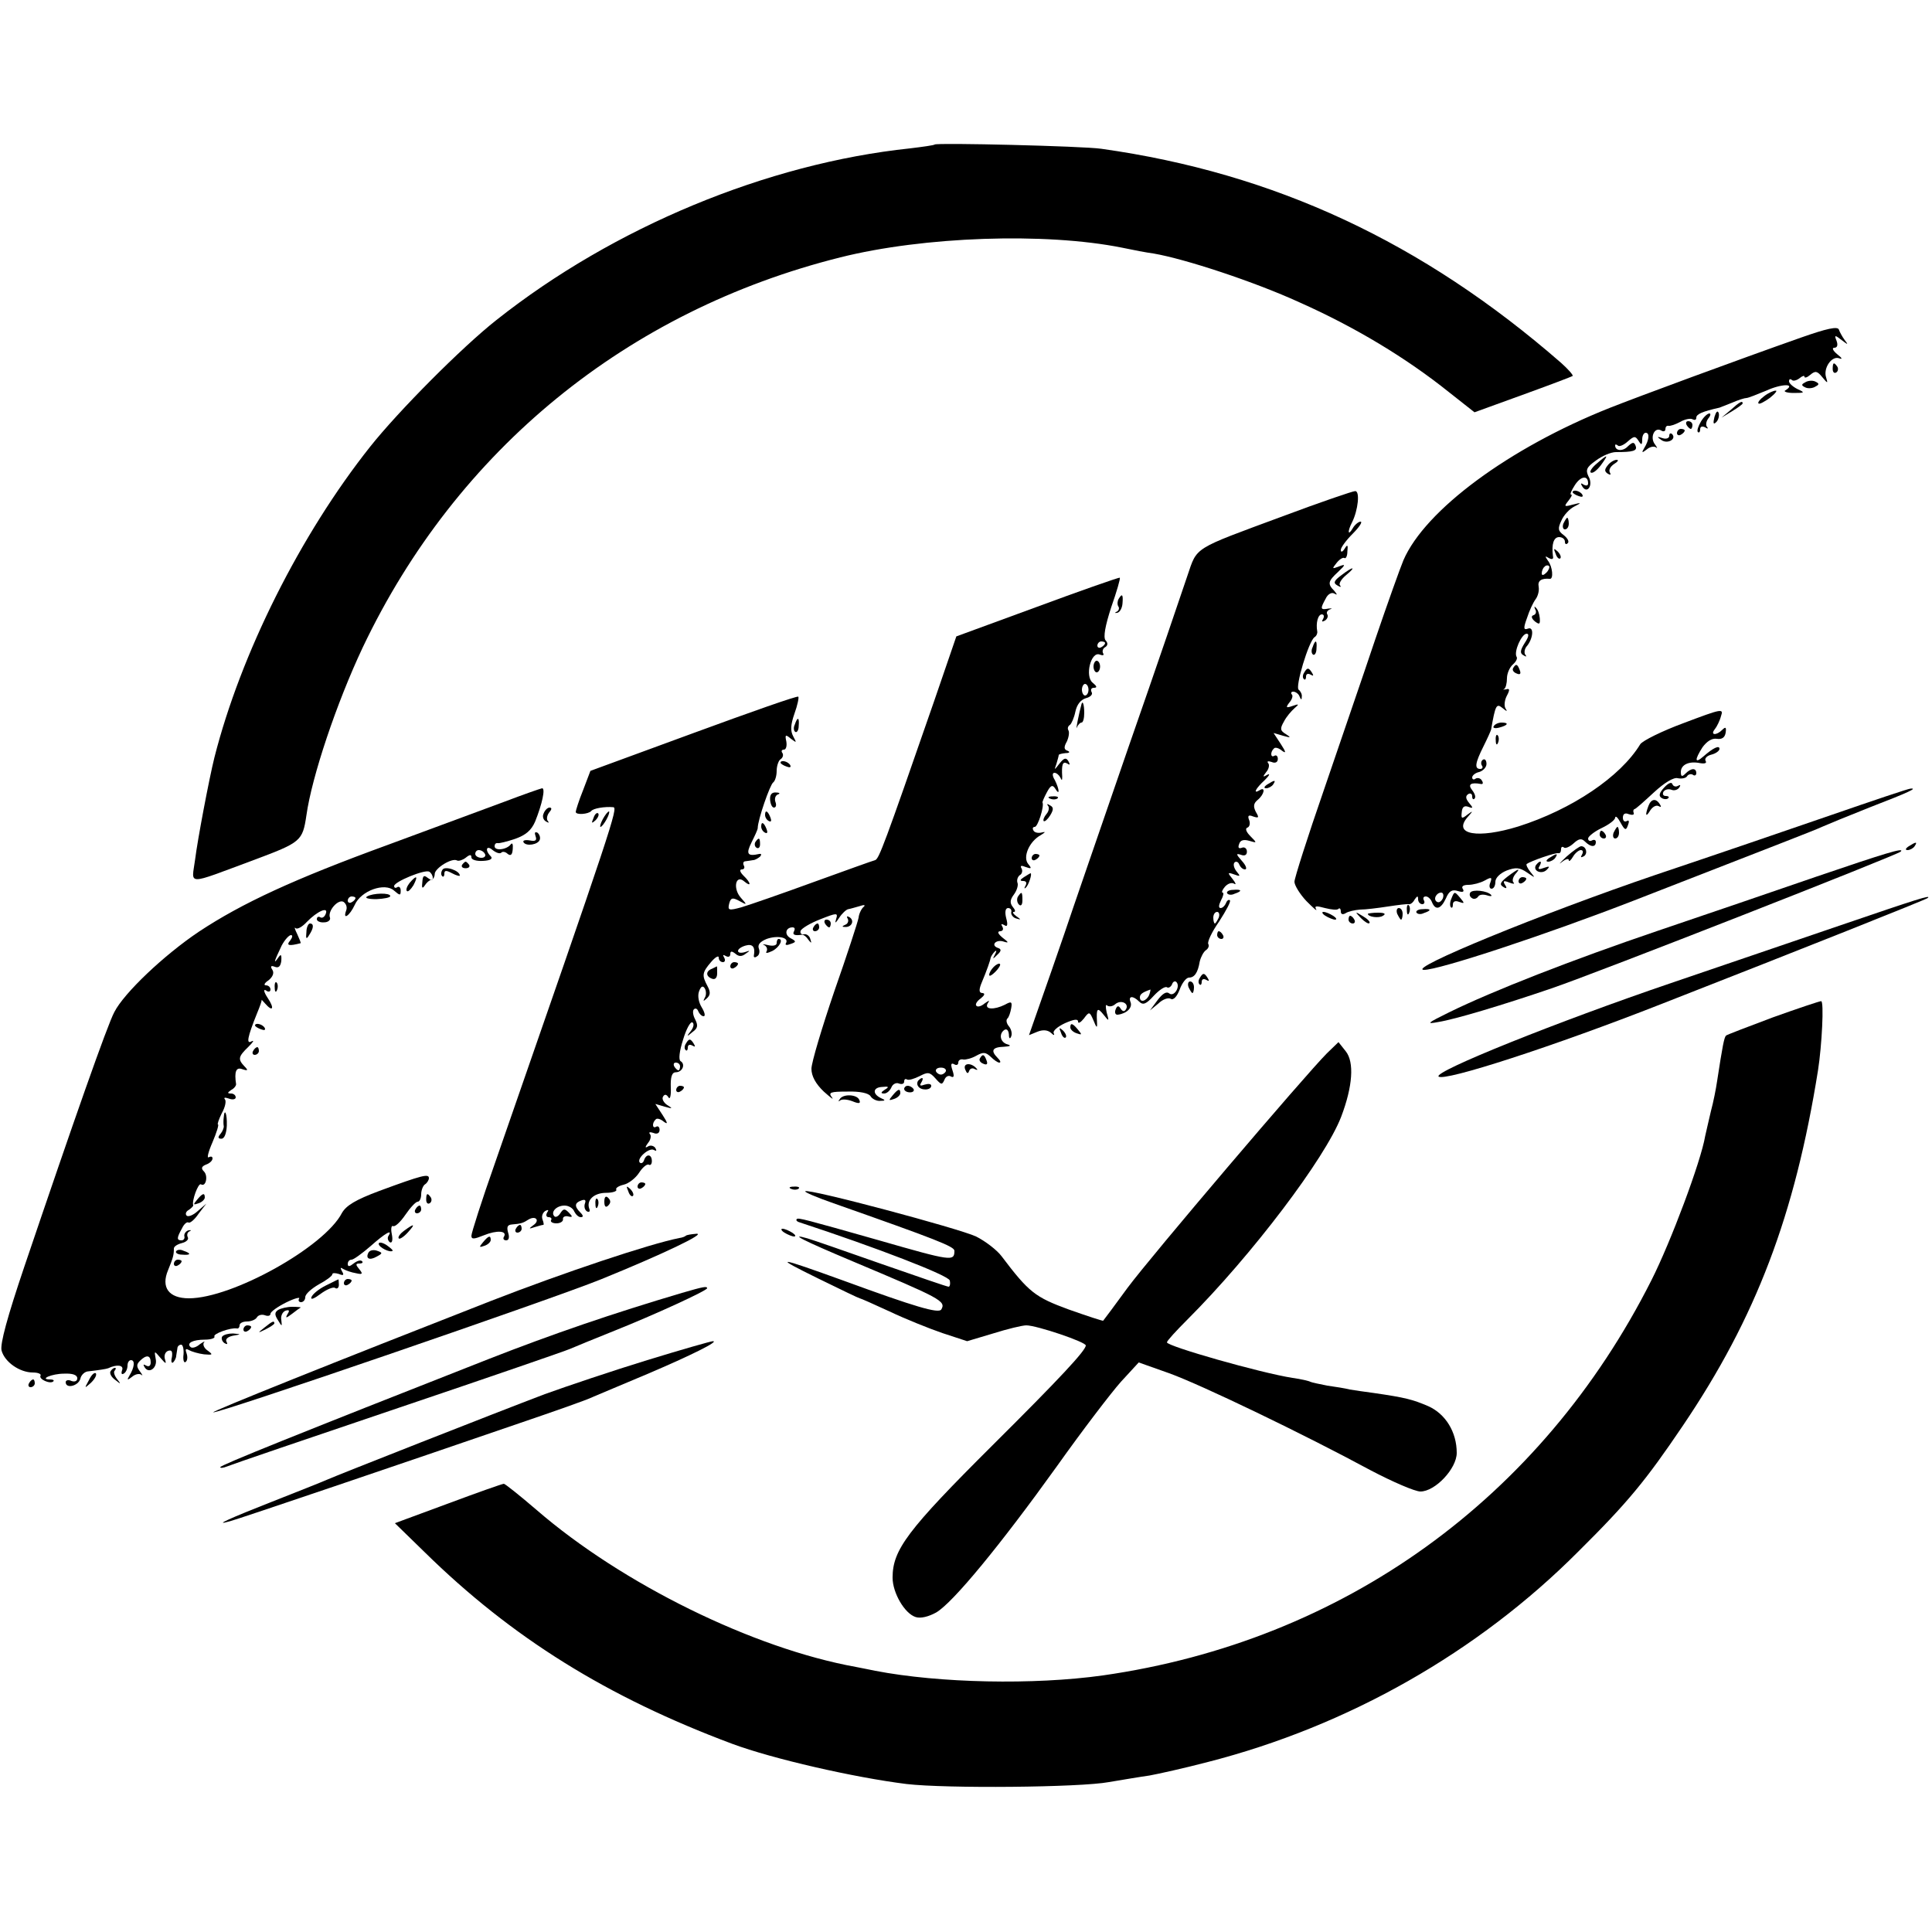 <?xml version="1.0" standalone="no"?>
<!DOCTYPE svg PUBLIC "-//W3C//DTD SVG 20010904//EN"
 "http://www.w3.org/TR/2001/REC-SVG-20010904/DTD/svg10.dtd">
<svg version="1.0" xmlns="http://www.w3.org/2000/svg"
 width="500pt" height="500pt" viewBox="0 0 500 500"
 preserveAspectRatio="xMidYMid meet">
<g transform="translate(0,500) scale(0.1,-0.1)"
fill="#000000" stroke="none">
<path d="M2419 4626 c-2 -2 -31 -6 -64 -10 -370 -39 -767 -204 -1070 -444 -89
-70 -254 -236 -327 -328 -181 -228 -335 -536 -403 -804 -14 -56 -44 -215 -50
-264 -9 -68 -27 -68 151 -2 123 46 127 49 137 116 14 100 78 291 146 435 243
511 684 871 1236 1009 215 54 530 65 729 25 28 -6 65 -13 81 -15 82 -14 261
-73 377 -126 144 -64 277 -144 388 -233 l66 -52 124 45 c69 25 127 47 130 49
2 2 -11 17 -30 34 -358 312 -741 491 -1190 554 -48 7 -425 16 -431 11z"/>
<path d="M4660 4126 c-162 -57 -422 -153 -495 -182 -259 -103 -477 -264 -533
-394 -8 -19 -41 -111 -73 -205 -31 -93 -92 -269 -133 -390 -42 -121 -76 -228
-76 -237 0 -9 14 -32 31 -50 18 -18 29 -28 25 -21 -5 9 1 9 23 3 16 -4 32 -6
35 -2 3 3 6 0 6 -7 0 -7 5 -9 13 -4 6 4 23 8 37 9 14 0 46 4 72 8 26 4 51 7
54 6 4 -1 11 4 15 12 7 10 9 10 9 1 0 -7 5 -13 11 -13 5 0 7 5 4 10 -3 6 -1
10 5 10 6 0 13 -7 16 -15 9 -22 23 -18 36 10 8 19 16 24 31 19 13 -4 17 -2 13
5 -5 7 1 11 14 11 12 0 31 5 42 11 18 10 20 9 15 -5 -4 -9 -2 -16 3 -16 6 0
10 8 10 18 0 10 12 22 29 29 24 9 34 8 53 -5 22 -15 22 -15 9 1 -8 10 -12 19
-10 21 11 8 75 30 82 28 4 -1 7 3 7 10 0 6 3 8 7 5 3 -4 15 1 25 10 14 13 21
14 30 5 15 -15 28 -15 28 -1 0 5 -4 7 -10 4 -5 -3 -10 -1 -10 5 0 5 16 18 35
27 19 9 35 21 35 27 1 6 7 0 14 -13 11 -20 14 -21 19 -7 4 10 3 15 -3 11 -6
-3 -10 1 -10 9 0 10 6 13 15 9 9 -3 15 -2 13 3 -2 5 -1 9 2 10 3 0 25 20 50
43 28 26 52 40 62 37 10 -2 21 0 24 5 3 5 10 7 15 4 5 -4 9 -1 9 4 0 14 -13
14 -28 -1 -9 -9 -12 -8 -12 4 0 19 21 29 50 23 12 -2 18 0 14 6 -3 6 3 13 15
16 12 3 21 10 21 15 0 10 -16 3 -42 -20 -22 -19 -23 -9 -2 24 11 15 24 24 37
22 13 -2 21 3 23 16 2 14 0 16 -9 7 -15 -15 -32 -14 -19 2 5 6 13 22 16 34 7
20 2 19 -96 -18 -57 -21 -107 -46 -113 -55 -51 -84 -177 -169 -316 -213 -104
-32 -169 -21 -132 23 16 18 16 19 1 8 -15 -12 -17 -11 -15 6 1 13 6 18 17 14
13 -5 13 -3 2 10 -9 11 -10 18 -2 23 5 3 10 1 10 -6 0 -7 3 -9 6 -6 4 4 1 13
-6 22 -12 15 -4 21 23 16 5 -1 6 3 2 9 -3 6 -11 8 -16 5 -5 -4 -9 -2 -9 3 0 5
8 12 18 14 10 3 19 12 19 21 0 9 -4 14 -9 11 -5 -3 -6 -10 -3 -15 4 -5 1 -9
-4 -9 -16 0 -13 16 8 58 10 20 19 40 20 44 11 64 14 68 29 56 12 -10 14 -10 8
-1 -4 7 -2 22 4 33 8 15 7 19 -2 16 -7 -1 -10 -1 -5 1 4 3 7 15 7 28 0 12 7
28 15 35 8 7 13 16 10 20 -8 13 13 60 26 60 7 0 5 -9 -5 -24 -12 -19 -13 -27
-3 -32 6 -4 9 -4 5 1 -4 4 -3 14 2 21 18 20 21 54 4 47 -11 -4 -12 1 -2 28 6
19 16 40 22 48 6 8 10 22 8 33 -3 15 7 22 29 20 10 -1 7 32 -5 47 -8 12 -8 13
2 7 9 -5 13 -3 11 5 -4 31 2 49 16 49 8 0 15 -5 15 -12 0 -6 3 -8 7 -4 5 4 0
13 -10 21 -15 11 -16 17 -6 38 6 14 21 30 33 36 20 10 19 11 -4 5 -22 -6 -23
-5 -11 10 7 9 11 16 7 16 -4 0 1 11 10 25 15 23 34 26 34 4 0 -6 -5 -7 -12 -3
-7 5 -8 3 -3 -5 13 -21 29 4 16 26 -8 17 -5 24 19 41 16 12 39 22 52 22 44 0
56 3 51 16 -4 11 -8 10 -20 -1 -13 -14 -33 -12 -33 2 0 4 3 3 7 0 3 -4 15 1
25 10 17 15 20 15 28 3 8 -13 10 -12 10 3 0 9 4 17 9 17 11 0 9 -19 -4 -40 -7
-12 -6 -13 7 -3 8 7 19 9 24 5 4 -4 3 0 -3 8 -14 18 -1 46 16 36 6 -4 11 -2
11 3 0 6 3 10 8 9 4 -1 17 3 30 10 12 7 27 10 32 7 6 -3 10 -2 10 4 0 9 15 16
60 26 3 1 18 7 33 13 16 7 32 12 37 12 4 0 27 9 51 19 39 18 78 19 50 1 -7 -3
3 -7 21 -7 29 0 30 1 10 10 -12 6 -22 15 -22 20 0 6 3 7 7 4 3 -4 12 -2 20 4
7 6 13 8 13 4 0 -4 7 -2 15 5 13 11 18 10 31 -6 14 -17 15 -17 10 -1 -8 24 14
56 33 50 10 -4 9 0 -4 10 -11 9 -15 17 -8 17 8 0 10 7 6 18 -6 15 -5 16 13 2
17 -13 18 -13 8 0 -6 8 -13 21 -15 27 -3 9 -31 3 -99 -21z m-658 -608 c-7 -7
-12 -8 -12 -2 0 6 3 14 7 17 3 4 9 5 12 2 2 -3 -1 -11 -7 -17z m-268 -843 c-4
-8 -10 -12 -15 -9 -11 6 -2 24 11 24 5 0 7 -7 4 -15z"/>
<path d="M4743 4045 c0 -8 4 -12 9 -9 5 3 6 10 3 15 -9 13 -12 11 -12 -6z"/>
<path d="M4671 4010 c-10 -5 -9 -8 2 -13 7 -3 19 -2 26 3 10 5 9 8 -2 13 -7 3
-19 2 -26 -3z"/>
<path d="M4566 3975 c-11 -8 -18 -17 -15 -19 2 -3 15 4 29 14 14 11 21 20 15
19 -5 0 -19 -6 -29 -14z"/>
<path d="M4479 3939 l-24 -20 28 17 c15 9 27 18 27 20 0 8 -8 4 -31 -17z"/>
<path d="M4437 3921 c-4 -17 -3 -21 5 -13 5 5 8 16 6 23 -3 8 -7 3 -11 -10z"/>
<path d="M4402 3909 c-7 -12 -11 -24 -8 -27 3 -3 6 0 6 7 0 7 5 9 13 5 6 -4 9
-4 5 1 -4 4 -3 14 3 22 6 7 7 13 3 13 -5 0 -15 -9 -22 -21z"/>
<path d="M4365 3900 c3 -5 8 -10 11 -10 2 0 4 5 4 10 0 6 -5 10 -11 10 -5 0
-7 -4 -4 -10z"/>
<path d="M4340 3879 c0 -5 5 -7 10 -4 6 3 10 8 10 11 0 2 -4 4 -10 4 -5 0 -10
-5 -10 -11z"/>
<path d="M4320 3872 c0 -6 -8 -9 -17 -6 -15 5 -16 4 -3 -5 16 -11 40 3 27 16
-4 3 -7 1 -7 -5z"/>
<path d="M4132 3800 c-12 -10 -19 -21 -15 -23 5 -3 16 6 26 19 21 29 19 30
-11 4z"/>
<path d="M4161 3796 c-9 -11 -9 -16 0 -22 7 -4 9 -3 5 4 -3 6 2 15 11 21 10 6
13 11 7 11 -6 0 -17 -6 -23 -14z"/>
<path d="M3320 3664 c-235 -87 -221 -78 -247 -154 -12 -36 -80 -236 -153 -445
-72 -209 -147 -426 -166 -483 -19 -56 -48 -138 -63 -181 l-28 -80 22 9 c15 6
27 4 35 -3 7 -7 10 -7 7 -1 -3 6 10 17 29 26 23 10 34 12 34 4 0 -6 7 -2 15 8
14 19 15 18 25 -5 8 -20 10 -21 9 -4 -2 36 1 39 17 19 14 -18 15 -18 8 6 -3
14 -3 22 1 18 5 -4 14 -3 21 3 15 13 37 2 28 -13 -4 -7 -9 -6 -14 2 -5 8 -9 8
-13 -3 -3 -8 0 -14 6 -13 23 3 38 18 33 32 -7 17 6 18 22 2 10 -10 18 -7 38
15 14 15 29 25 34 22 4 -3 10 1 13 7 2 7 7 10 11 7 12 -11 -5 -40 -18 -30 -7
6 -17 0 -30 -17 l-20 -27 22 18 c11 11 26 16 32 12 7 -4 16 6 23 24 6 17 17
31 24 31 14 0 23 12 28 42 3 12 10 25 16 29 6 4 9 11 6 16 -3 5 9 31 28 58 18
28 31 52 28 55 -3 3 -8 -1 -10 -7 -3 -7 -9 -13 -14 -13 -6 0 -5 8 1 20 6 11 8
20 4 20 -3 0 -1 7 6 15 7 8 17 12 24 8 6 -4 4 2 -4 12 -14 17 -13 18 4 12 16
-6 17 -5 6 8 -7 9 -9 19 -5 23 4 4 10 1 12 -5 3 -7 9 -13 15 -13 6 0 3 10 -8
22 -15 17 -16 20 -3 16 10 -4 16 -1 16 8 0 8 -6 13 -13 10 -8 -3 -11 0 -7 10
3 10 12 12 26 8 20 -6 21 -6 3 12 -11 11 -14 20 -8 22 6 2 8 11 5 19 -5 12 -2
15 10 10 15 -5 16 -3 7 12 -7 14 -6 22 5 31 17 14 21 35 5 25 -18 -11 -11 4
13 26 12 12 15 18 7 14 -12 -7 -13 -6 -3 7 7 8 9 19 5 23 -4 5 0 6 9 3 9 -4
16 -1 16 8 0 7 -4 11 -9 8 -10 -6 -11 10 -1 19 3 4 13 1 21 -6 11 -8 10 -3 -3
17 l-19 29 24 -7 c21 -6 22 -5 8 4 -15 9 -16 14 -5 33 6 12 19 27 27 34 13 11
12 12 -5 6 -17 -6 -18 -4 -8 9 7 8 10 18 6 21 -3 4 -1 7 4 7 6 0 14 -6 16 -12
4 -10 6 -10 6 -1 1 6 -3 14 -8 18 -10 6 26 126 41 136 5 3 8 10 7 15 -4 22 2
44 12 44 5 0 7 -5 3 -12 -4 -7 -3 -8 5 -4 6 4 9 11 6 16 -3 5 0 10 7 13 7 2 5
3 -4 2 -21 -4 -22 -1 -7 26 5 11 15 17 22 13 9 -5 8 -3 0 7 -18 18 -16 25 10
49 20 19 20 21 2 14 -18 -7 -18 -6 -6 9 7 9 16 15 20 13 4 -3 8 5 8 17 2 17 0
19 -7 7 -6 -9 -10 -10 -10 -3 0 6 14 25 31 42 17 17 26 31 20 31 -5 0 -15 -8
-20 -17 -13 -22 -14 -8 -2 15 16 32 21 82 8 81 -6 0 -91 -29 -187 -65z m-166
-1039 c-4 -8 -8 -15 -10 -15 -2 0 -4 7 -4 15 0 8 4 15 10 15 5 0 7 -7 4 -15z
m-180 -200 c-7 -16 -24 -21 -24 -6 0 8 7 13 27 20 1 1 0 -6 -3 -14z"/>
<path d="M4070 3726 c0 -2 7 -7 16 -10 8 -3 12 -2 9 4 -6 10 -25 14 -25 6z"/>
<path d="M4046 3645 c-3 -8 -1 -15 4 -15 6 0 10 7 10 15 0 8 -2 15 -4 15 -2 0
-6 -7 -10 -15z"/>
<path d="M4026 3567 c3 -10 9 -15 12 -12 3 3 0 11 -7 18 -10 9 -11 8 -5 -6z"/>
<path d="M3471 3511 c-19 -14 -21 -20 -10 -26 8 -5 11 -5 7 0 -4 4 3 16 15 26
29 24 19 24 -12 0z"/>
<path d="M2685 3430 l-210 -77 -58 -169 c-129 -372 -142 -406 -152 -410 -5 -1
-77 -27 -160 -57 -82 -30 -166 -59 -186 -65 -33 -9 -36 -8 -32 9 4 16 9 17 27
7 20 -11 20 -10 3 9 -21 24 -13 61 9 42 19 -16 18 -4 -2 15 -9 9 -11 16 -4 16
6 0 8 5 5 10 -3 6 -1 11 4 11 6 1 15 2 20 3 5 0 13 5 18 9 4 5 4 8 -2 7 -31
-7 -35 0 -20 30 8 16 16 33 16 37 0 21 32 113 40 118 5 4 9 17 9 30 0 13 5 27
10 30 6 4 8 11 5 16 -4 5 -2 9 4 9 5 0 8 9 6 21 -4 18 -2 19 12 7 15 -11 15
-11 6 6 -8 15 -7 30 3 59 8 22 12 42 10 44 -2 3 -124 -40 -271 -94 l-267 -98
-19 -50 c-11 -27 -19 -53 -19 -56 0 -9 33 -6 40 2 5 7 35 12 57 10 13 -1 0
-41 -306 -921 -34 -96 -61 -181 -61 -188 0 -10 7 -9 32 1 34 14 62 12 52 -4
-3 -5 0 -9 6 -9 7 0 9 8 5 20 -4 14 -2 20 9 21 25 2 30 4 44 13 19 11 30 -3
12 -15 -12 -9 -12 -10 3 -5 10 3 20 6 23 6 2 0 1 6 -2 14 -3 8 0 17 7 22 8 4
10 3 5 -4 -4 -7 -2 -12 4 -12 6 0 9 -4 6 -8 -2 -4 4 -8 14 -8 10 0 18 5 17 11
-1 5 5 9 13 7 12 -3 13 -1 2 10 -11 11 -14 10 -22 -2 -5 -8 -12 -11 -15 -8
-11 11 5 28 26 28 11 0 22 -7 25 -15 4 -8 11 -15 17 -15 7 0 7 4 -1 12 -16 16
-15 25 2 31 10 4 13 1 10 -7 -3 -8 -1 -17 5 -21 6 -3 9 0 6 7 -8 22 12 41 44
41 16 0 28 4 26 8 -3 4 6 10 19 13 13 3 31 17 40 31 9 14 20 23 25 21 4 -3 8
1 8 9 0 18 -14 20 -20 3 -2 -7 -7 -10 -11 -7 -10 10 24 40 36 33 7 -4 8 -2 4
5 -4 6 -13 8 -19 4 -8 -5 -8 -2 0 9 7 8 9 19 5 23 -4 5 0 6 9 3 9 -4 16 -1 16
8 0 7 -4 11 -9 8 -10 -6 -11 10 -1 19 3 4 13 1 21 -6 11 -8 10 -3 -3 17 l-19
29 24 -7 c21 -6 22 -5 7 4 -9 6 -15 16 -11 22 4 7 9 6 14 -2 4 -7 7 5 6 26 -1
27 3 39 13 39 17 0 26 21 12 29 -5 4 -3 25 7 56 8 27 19 47 24 44 5 -3 3 -13
-4 -22 -12 -15 -11 -16 4 -3 14 10 15 17 7 33 -6 11 -7 23 -3 26 4 4 9 1 11
-5 3 -7 9 -13 14 -13 5 0 3 10 -5 23 -8 13 -11 30 -7 41 5 14 10 16 15 8 4 -7
4 -18 0 -24 -5 -10 -4 -10 5 -2 10 9 10 17 2 32 -15 28 -14 35 9 62 11 13 20
18 20 12 0 -7 5 -12 11 -12 5 0 7 5 3 12 -4 7 -3 8 4 4 7 -4 12 -2 12 5 0 8 4
8 13 1 9 -8 17 -8 27 0 12 8 12 9 -2 4 -10 -3 -18 -2 -18 3 0 5 9 11 20 14 18
5 25 -4 21 -26 -1 -5 3 -6 8 -2 6 3 8 12 5 20 -4 10 3 18 20 25 28 10 59 4 50
-11 -3 -5 2 -6 12 -2 15 5 15 7 0 15 -17 9 -13 28 5 28 6 0 7 -4 4 -10 -5 -9
1 -12 21 -9 4 0 11 -5 16 -13 8 -10 9 -10 5 2 -2 8 -10 14 -17 12 -6 -1 -10 3
-8 9 2 6 25 20 51 30 43 17 46 17 41 1 -4 -13 -2 -12 8 3 7 11 18 21 23 22 6
1 19 5 30 8 11 4 16 3 10 -2 -5 -4 -12 -17 -13 -28 -2 -11 -30 -97 -63 -191
-32 -94 -59 -184 -59 -200 0 -19 11 -39 32 -59 18 -16 27 -23 21 -15 -10 13
-4 15 40 15 32 1 55 -4 60 -12 4 -7 16 -13 25 -12 14 0 14 2 2 7 -23 11 -21
28 3 29 17 2 19 0 7 -7 -11 -7 -11 -10 -2 -10 7 0 15 7 19 16 3 8 12 13 19 10
8 -3 14 -1 14 5 0 6 3 8 8 5 4 -2 18 2 32 9 21 11 26 11 41 -6 15 -17 17 -17
23 -4 3 9 11 13 17 9 8 -4 9 1 4 16 -5 15 -4 20 4 16 6 -4 11 -2 11 4 0 6 6
10 13 8 6 -1 22 3 34 10 18 10 24 9 37 -3 8 -8 18 -15 22 -15 5 0 3 5 -4 12
-19 19 -14 28 16 29 16 1 20 3 10 6 -20 5 -24 28 -8 38 6 3 10 -2 11 -12 0
-11 3 -13 6 -5 3 7 0 19 -6 26 -6 7 -8 16 -4 20 4 3 8 16 10 27 3 17 0 18 -16
9 -28 -14 -54 -13 -45 3 6 9 5 9 -8 0 -8 -7 -18 -10 -21 -6 -4 3 1 12 11 19
10 8 12 13 5 14 -9 0 -10 7 -4 23 16 38 24 62 25 69 1 3 5 10 10 15 5 5 6 2 1
-7 -7 -13 -6 -13 6 -1 11 10 11 15 1 18 -19 7 -4 23 16 16 13 -4 13 -2 -3 10
-12 10 -15 16 -7 17 7 0 10 5 6 12 -4 7 -3 8 5 4 8 -6 10 0 5 18 -4 16 -2 26
5 26 6 0 10 -5 8 -11 -1 -6 5 -14 13 -16 13 -4 13 -3 0 6 -8 6 -11 11 -6 11 5
0 3 6 -3 13 -8 10 -7 19 3 32 8 11 12 25 9 31 -2 7 1 15 6 19 6 3 8 11 5 17
-5 8 -1 9 11 4 14 -5 16 -4 6 8 -15 18 3 59 33 75 11 7 13 9 4 7 -10 -3 -20
-1 -23 4 -4 6 -2 10 3 10 8 0 25 54 20 63 -1 1 4 13 11 26 10 19 15 21 22 10
12 -20 11 -2 -1 22 -7 11 -7 19 -1 19 5 0 12 -6 15 -12 4 -9 5 -8 5 2 -2 31 1
41 13 34 7 -5 8 -3 3 6 -6 10 -11 9 -23 -6 -14 -18 -14 -18 -8 -1 3 10 6 21 6
23 0 2 8 4 18 5 10 0 12 3 5 6 -10 3 -10 10 -2 24 5 11 7 24 4 29 -3 5 -1 11
4 14 4 3 11 19 14 34 4 19 14 31 27 35 12 3 19 10 15 16 -3 6 -1 11 6 11 9 0
8 4 -3 13 -21 16 -5 82 18 73 8 -3 12 -2 9 3 -3 5 -1 13 5 16 7 4 8 11 1 18
-6 8 -1 37 15 86 14 40 24 74 22 76 -2 1 -97 -32 -213 -75z m175 -94 c0 -3 -4
-8 -10 -11 -5 -3 -10 -1 -10 4 0 6 5 11 10 11 6 0 10 -2 10 -4z m-43 -121 c0
-8 -4 -15 -9 -15 -4 0 -8 7 -8 15 0 8 4 15 8 15 5 0 9 -7 9 -15z m-1057 -975
c0 -5 -2 -10 -4 -10 -3 0 -8 5 -11 10 -3 6 -1 10 4 10 6 0 11 -4 11 -10z m688
-12 c-2 -5 -8 -9 -13 -9 -5 0 -11 4 -13 9 -1 5 4 9 13 9 9 0 14 -4 13 -9z"/>
<path d="M2895 3450 c-3 -5 -4 -14 -1 -19 4 -5 1 -12 -4 -14 -6 -3 -5 -4 1 -3
7 1 13 12 14 24 2 24 -1 27 -10 12z"/>
<path d="M3973 3423 c4 -6 2 -13 -4 -15 -7 -2 -6 -8 3 -16 12 -9 14 -8 13 8
-1 11 -5 23 -10 27 -4 5 -5 3 -2 -4z"/>
<path d="M3397 3325 c-4 -8 -3 -16 1 -19 4 -3 9 4 9 15 2 23 -3 25 -10 4z"/>
<path d="M2830 3275 c0 -8 4 -15 8 -15 5 0 9 7 9 15 0 8 -4 15 -9 15 -4 0 -8
-7 -8 -15z"/>
<path d="M3916 3271 c-3 -5 1 -11 9 -14 9 -4 12 -1 8 9 -6 16 -10 17 -17 5z"/>
<path d="M3375 3259 c-4 -6 -4 -13 -1 -16 3 -4 6 -1 6 6 0 7 5 9 12 5 7 -4 8
-3 4 4 -9 15 -13 15 -21 1z"/>
<path d="M2799 3178 c-6 -21 -17 -76 -12 -60 3 6 8 12 12 12 4 0 7 11 7 25 0
21 -4 33 -7 23z"/>
<path d="M2057 3125 c-4 -8 -3 -16 1 -19 4 -3 9 4 9 15 2 23 -3 25 -10 4z"/>
<path d="M3866 3121 c-4 -5 3 -7 14 -4 23 6 26 13 6 13 -8 0 -17 -4 -20 -9z"/>
<path d="M3871 3084 c0 -11 3 -14 6 -6 3 7 2 16 -1 19 -3 4 -6 -2 -5 -13z"/>
<path d="M2020 3026 c0 -2 7 -7 16 -10 8 -3 12 -2 9 4 -6 10 -25 14 -25 6z"/>
<path d="M3280 2970 c-9 -6 -10 -10 -3 -10 6 0 15 5 18 10 8 12 4 12 -15 0z"/>
<path d="M4307 2962 c-13 -14 -15 -22 -7 -27 6 -4 14 -4 17 -1 4 3 1 6 -6 6
-7 0 -9 5 -6 11 4 6 13 8 21 5 7 -3 16 0 20 6 4 6 3 8 -4 4 -5 -3 -12 -1 -14
5 -2 6 -11 2 -21 -9z"/>
<path d="M1305 2925 c-49 -18 -184 -68 -300 -111 -244 -89 -378 -151 -490
-225 -91 -61 -194 -159 -219 -208 -18 -33 -106 -284 -233 -659 -44 -130 -63
-200 -59 -217 8 -30 47 -57 81 -57 14 0 22 -4 20 -8 -6 -9 25 -23 33 -15 3 3
-1 5 -8 5 -30 0 4 15 36 15 21 1 34 -3 34 -12 0 -7 -6 -10 -15 -7 -8 4 -15 2
-15 -3 0 -18 33 -10 38 9 2 10 12 19 21 19 26 3 46 6 51 8 23 11 41 8 36 -5
-3 -9 -1 -12 4 -9 6 3 10 13 10 21 0 8 4 14 9 14 11 0 9 -19 -4 -40 -7 -12 -6
-13 7 -3 8 7 19 9 24 5 4 -4 3 0 -4 9 -9 12 -9 18 0 27 17 17 28 15 28 -4 0
-9 -5 -12 -12 -8 -7 4 -8 3 -4 -4 11 -19 34 -2 29 21 -4 22 -4 22 13 2 13 -15
15 -16 11 -3 -3 9 0 19 8 22 9 3 12 -1 10 -16 -3 -11 -1 -17 3 -14 4 4 8 12 8
17 1 5 2 14 3 19 0 6 5 10 10 10 4 0 7 -11 6 -25 -2 -14 1 -23 5 -20 5 3 6 13
3 22 -4 11 -3 14 6 9 7 -4 24 -9 39 -11 23 -2 24 -1 9 10 -9 6 -13 16 -9 21 4
4 -1 2 -11 -5 -9 -8 -20 -11 -24 -7 -11 10 6 19 37 19 16 0 27 4 25 8 -5 7 43
24 58 21 4 -1 7 3 7 8 0 6 9 10 19 10 11 0 23 5 26 11 4 6 13 8 21 5 8 -3 14
-1 14 4 0 5 18 18 40 29 22 11 38 15 34 10 -3 -5 0 -9 5 -9 6 0 11 6 11 13 0
8 16 22 35 33 19 10 35 22 35 26 0 4 7 4 17 1 12 -5 14 -3 8 7 -5 9 -4 11 3 6
7 -4 21 -9 33 -11 17 -4 19 -2 9 10 -10 12 -10 15 0 15 8 0 10 3 7 6 -4 4 -13
1 -22 -6 -10 -8 -15 -9 -15 -1 0 6 4 11 10 11 5 0 27 16 49 35 37 33 59 46 46
26 -3 -5 -1 -12 4 -16 6 -3 8 6 5 21 -3 14 -1 23 3 21 5 -3 19 10 32 29 13 19
27 34 32 34 5 0 9 9 9 19 0 11 5 23 10 26 5 3 10 11 10 16 0 12 -17 8 -128
-33 -62 -23 -86 -38 -97 -57 -45 -88 -284 -221 -396 -221 -52 0 -73 28 -54 73
13 32 15 39 15 56 0 5 9 11 21 14 12 3 18 10 15 15 -3 6 -1 13 4 15 6 3 5 4
-2 3 -7 -2 -12 -9 -11 -15 2 -6 -2 -11 -7 -11 -13 0 -13 6 1 31 5 11 13 18 17
15 4 -2 16 8 26 23 l20 26 -22 -19 c-12 -11 -25 -16 -29 -12 -4 4 -2 11 6 15
7 5 12 10 11 12 -4 11 13 58 20 54 13 -8 19 22 8 33 -8 8 -7 13 5 18 9 3 17
10 17 16 0 5 -4 6 -10 3 -5 -3 -1 14 10 39 11 26 17 46 14 46 -2 0 2 13 10 29
9 16 12 32 8 36 -4 5 1 5 10 2 10 -4 18 -2 18 3 0 6 -6 10 -12 10 -10 0 -10 2
0 9 8 4 13 11 13 15 -5 33 0 45 16 39 15 -5 16 -3 5 8 -17 18 -15 25 11 50 12
12 16 18 8 14 -14 -8 -11 10 14 72 7 17 13 33 12 35 -1 2 3 -2 9 -9 20 -23 25
-13 7 14 -10 15 -12 24 -5 20 6 -5 12 -4 12 2 0 6 -5 11 -12 11 -6 0 -4 6 7
13 11 9 15 19 10 27 -6 9 -4 12 6 8 10 -4 15 1 17 15 1 18 -1 19 -9 7 -13 -18
-8 -5 10 33 8 15 19 27 24 27 5 0 4 -6 -2 -14 -11 -13 -4 -15 27 -7 1 1 -3 11
-9 24 -6 12 -8 19 -4 15 4 -4 17 3 29 16 27 28 57 41 49 21 -3 -8 -9 -12 -14
-9 -5 3 -9 1 -9 -5 0 -5 9 -9 19 -8 10 0 17 6 15 12 -7 17 21 49 35 41 7 -5
10 -14 7 -22 -10 -27 9 -14 22 14 16 37 78 59 102 37 15 -13 17 -13 17 0 0 8
-4 12 -9 9 -4 -3 -8 -2 -8 3 0 11 80 44 91 37 5 -3 9 -10 9 -16 0 -7 -4 -7
-13 0 -10 8 -13 6 -14 -11 -2 -15 0 -18 6 -9 5 8 12 14 17 15 5 1 9 8 9 15 0
15 45 43 58 35 4 -2 14 1 22 7 11 9 15 9 15 1 0 -6 13 -10 30 -9 20 1 26 6 20
12 -16 16 -11 30 5 16 9 -7 18 -10 22 -7 3 4 11 3 17 -3 8 -6 12 -2 13 13 1
12 -1 17 -5 12 -10 -14 -42 -18 -42 -5 0 5 3 9 8 8 4 -1 24 4 45 11 28 10 42
22 52 45 18 45 27 86 18 86 -5 -1 -48 -16 -98 -35z m-50 -135 c3 -5 -1 -10 -9
-10 -9 0 -16 5 -16 10 0 6 4 10 9 10 6 0 13 -4 16 -10z m-335 -114 c0 -3 -4
-8 -10 -11 -5 -3 -10 -1 -10 4 0 6 5 11 10 11 6 0 10 -2 10 -4z"/>
<path d="M4740 2891 c-107 -37 -312 -107 -455 -155 -297 -101 -645 -244 -600
-246 37 -1 316 91 545 180 390 152 466 181 485 190 11 5 67 28 125 51 101 39
124 50 104 48 -5 0 -97 -31 -204 -68z"/>
<path d="M1993 2930 c1 -11 5 -20 10 -20 5 0 7 6 4 14 -3 8 -1 17 6 20 7 2 5
5 -5 5 -11 1 -16 -6 -15 -19z"/>
<path d="M2718 2933 c7 -3 16 -2 19 1 4 3 -2 6 -13 5 -11 0 -14 -3 -6 -6z"/>
<path d="M4266 2914 c-9 -24 -7 -31 5 -11 6 9 15 14 21 11 7 -4 8 -2 4 4 -10
17 -23 15 -30 -4z"/>
<path d="M2712 2915 c4 -4 3 -14 -4 -22 -6 -7 -9 -15 -7 -18 3 -2 10 4 17 15
9 15 9 21 -1 26 -6 4 -9 4 -5 -1z"/>
<path d="M1407 2895 c-4 -8 -1 -17 6 -21 7 -4 9 -4 5 1 -4 4 -3 14 3 22 7 8 8
13 1 13 -5 0 -12 -7 -15 -15z"/>
<path d="M1536 2883 c-6 -14 -5 -15 5 -6 7 7 10 15 7 18 -3 3 -9 -2 -12 -12z"/>
<path d="M1560 2880 c-6 -11 -8 -20 -6 -20 3 0 10 9 16 20 6 11 8 20 6 20 -3
0 -10 -9 -16 -20z"/>
<path d="M1980 2891 c0 -6 4 -13 10 -16 6 -3 7 1 4 9 -7 18 -14 21 -14 7z"/>
<path d="M1970 2861 c0 -6 4 -13 10 -16 6 -3 7 1 4 9 -7 18 -14 21 -14 7z"/>
<path d="M4176 2845 c-3 -8 -1 -15 4 -15 6 0 10 7 10 15 0 8 -2 15 -4 15 -2 0
-6 -7 -10 -15z"/>
<path d="M1386 2836 c4 -11 0 -14 -15 -11 -12 2 -19 0 -16 -5 7 -11 38 -6 42
7 2 6 -1 14 -6 18 -7 3 -8 0 -5 -9z"/>
<path d="M4140 2840 c0 -5 5 -10 11 -10 5 0 7 5 4 10 -3 6 -8 10 -11 10 -2 0
-4 -4 -4 -10z"/>
<path d="M1955 2821 c-3 -5 -2 -12 3 -15 5 -3 9 1 9 9 0 17 -3 19 -12 6z"/>
<path d="M4940 2810 c-9 -6 -10 -10 -3 -10 6 0 15 5 18 10 8 12 4 12 -15 0z"/>
<path d="M4054 2783 c-17 -16 -22 -22 -12 -14 10 8 18 10 18 5 0 -5 5 -1 11 9
5 9 15 17 20 17 6 0 7 -5 3 -12 -4 -7 -3 -8 5 -4 11 7 6 26 -7 26 -4 0 -21
-12 -38 -27z"/>
<path d="M4700 2731 c-107 -37 -292 -100 -410 -140 -221 -75 -426 -155 -540
-211 -57 -28 -60 -31 -28 -25 44 7 167 44 293 87 115 39 895 345 904 354 12
12 -43 -5 -219 -65z"/>
<path d="M2670 2779 c0 -5 5 -7 10 -4 6 3 10 8 10 11 0 2 -4 4 -10 4 -5 0 -10
-5 -10 -11z"/>
<path d="M4010 2780 c-9 -6 -10 -10 -3 -10 6 0 15 5 18 10 8 12 4 12 -15 0z"/>
<path d="M1196 2762 c-3 -5 1 -9 9 -9 8 0 12 4 9 9 -3 4 -7 8 -9 8 -2 0 -6 -4
-9 -8z"/>
<path d="M3975 2761 c-9 -15 15 -25 28 -12 9 9 7 10 -7 5 -13 -5 -17 -4 -12 4
4 7 5 12 2 12 -3 0 -7 -4 -11 -9z"/>
<path d="M1145 2749 c-4 -6 -4 -13 -1 -16 3 -4 6 -1 6 6 0 9 5 9 20 1 11 -6
20 -8 20 -6 0 13 -39 26 -45 15z"/>
<path d="M3901 2731 c-18 -14 -21 -20 -11 -26 9 -6 11 -4 5 5 -6 10 -4 12 11
6 10 -4 15 -4 11 0 -4 4 -2 13 4 21 16 18 9 16 -20 -6z"/>
<path d="M2650 2730 c-11 -7 -11 -10 -2 -10 8 0 10 -5 6 -12 -4 -7 -3 -9 1 -5
7 6 17 37 12 37 -1 0 -9 -5 -17 -10z"/>
<path d="M1060 2715 c-7 -9 -10 -18 -7 -21 3 -3 10 4 17 15 13 25 8 27 -10 6z"/>
<path d="M3930 2719 c0 -5 5 -7 10 -4 6 3 10 8 10 11 0 2 -4 4 -10 4 -5 0 -10
-5 -10 -11z"/>
<path d="M3176 2688 c3 -4 11 -5 19 -1 21 7 19 12 -4 10 -11 0 -18 -5 -15 -9z"/>
<path d="M3805 2690 c-3 -5 -1 -11 4 -14 5 -4 12 -2 16 3 3 6 13 7 23 4 9 -3
14 -3 11 1 -10 11 -48 15 -54 6z"/>
<path d="M950 2680 c-7 -4 3 -7 24 -7 20 1 36 4 36 8 0 9 -45 8 -60 -1z"/>
<path d="M2634 2679 c-3 -6 -2 -15 3 -20 5 -5 9 -1 9 11 0 23 -2 24 -12 9z"/>
<path d="M3756 2674 c-4 -9 -4 -19 -1 -22 3 -3 5 0 5 7 0 8 6 11 16 7 14 -5
15 -4 4 9 -16 19 -16 19 -24 -1z"/>
<path d="M4765 2606 c-115 -39 -313 -107 -440 -150 -294 -100 -615 -229 -602
-242 14 -14 300 79 575 187 368 144 687 271 691 275 10 9 -25 -2 -224 -70z"/>
<path d="M3641 2644 c0 -11 3 -14 6 -6 3 7 2 16 -1 19 -3 4 -6 -2 -5 -13z"/>
<path d="M3616 2635 c4 -8 8 -15 10 -15 2 0 4 7 4 15 0 8 -4 15 -10 15 -5 0
-7 -7 -4 -15z"/>
<path d="M3666 2638 c3 -4 11 -5 19 -1 21 7 19 12 -4 10 -11 0 -18 -5 -15 -9z"/>
<path d="M3430 2630 c8 -5 20 -10 25 -10 6 0 3 5 -5 10 -8 5 -19 10 -25 10 -5
0 -3 -5 5 -10z"/>
<path d="M3522 2624 c10 -10 20 -16 22 -13 3 3 -5 11 -17 18 -21 13 -21 12 -5
-5z"/>
<path d="M3540 2635 c0 -8 29 -12 39 -5 9 5 4 8 -13 8 -14 0 -26 -2 -26 -3z"/>
<path d="M2194 2622 c3 -5 0 -13 -6 -15 -9 -4 -10 -6 -1 -6 17 -1 25 16 12 25
-7 4 -9 3 -5 -4z"/>
<path d="M3490 2620 c0 -5 5 -10 11 -10 5 0 7 5 4 10 -3 6 -8 10 -11 10 -2 0
-4 -4 -4 -10z"/>
<path d="M2135 2610 c3 -5 8 -10 11 -10 2 0 4 5 4 10 0 6 -5 10 -11 10 -5 0
-7 -4 -4 -10z"/>
<path d="M793 2588 c-2 -18 0 -20 7 -8 12 18 13 30 2 30 -4 0 -9 -10 -9 -22z"/>
<path d="M2105 2600 c-3 -5 -1 -10 4 -10 6 0 11 5 11 10 0 6 -2 10 -4 10 -3 0
-8 -4 -11 -10z"/>
<path d="M3150 2580 c0 -5 5 -10 11 -10 5 0 7 5 4 10 -3 6 -8 10 -11 10 -2 0
-4 -4 -4 -10z"/>
<path d="M2010 2559 c0 -6 -10 -8 -22 -5 -13 3 -17 3 -10 0 6 -3 9 -10 6 -16
-4 -6 2 -5 15 1 19 10 29 31 16 31 -3 0 -5 -5 -5 -11z"/>
<path d="M1890 2499 c0 -5 5 -7 10 -4 6 3 10 8 10 11 0 2 -4 4 -10 4 -5 0 -10
-5 -10 -11z"/>
<path d="M2572 2498 c-7 -7 -12 -16 -12 -21 0 -5 7 -1 16 8 9 9 14 18 12 20
-2 3 -10 -1 -16 -7z"/>
<path d="M1843 2493 c-17 -6 -17 -20 0 -26 8 -3 13 3 13 14 0 11 0 19 -1 18 0
0 -6 -3 -12 -6z"/>
<path d="M3105 2469 c-4 -6 -4 -13 -1 -16 3 -4 6 -1 6 6 0 7 5 9 12 5 7 -4 8
-3 4 4 -9 15 -13 15 -21 1z"/>
<path d="M711 2444 c0 -11 3 -14 6 -6 3 7 2 16 -1 19 -3 4 -6 -2 -5 -13z"/>
<path d="M3076 2445 c4 -8 8 -15 10 -15 2 0 4 7 4 15 0 8 -4 15 -10 15 -5 0
-7 -7 -4 -15z"/>
<path d="M4588 2367 c-64 -24 -119 -45 -121 -47 -5 -5 -9 -26 -23 -117 -3 -21
-10 -56 -16 -78 -5 -22 -12 -51 -15 -65 -11 -66 -89 -274 -139 -373 -285 -565
-797 -934 -1420 -1023 -179 -25 -423 -20 -589 12 -11 2 -33 7 -50 10 -266 48
-605 215 -826 406 -43 37 -82 68 -85 68 -4 0 -69 -23 -144 -51 l-138 -51 77
-75 c225 -221 472 -375 796 -496 105 -39 315 -87 451 -104 102 -12 449 -9 524
5 36 6 83 14 105 17 22 4 90 19 151 35 363 93 699 284 959 545 128 127 174
183 270 325 190 281 290 545 350 920 10 64 16 180 8 179 -4 0 -61 -19 -125
-42z"/>
<path d="M660 2346 c0 -2 7 -7 16 -10 8 -3 12 -2 9 4 -6 10 -25 14 -25 6z"/>
<path d="M2770 2341 c0 -5 7 -12 16 -15 14 -5 15 -4 4 9 -14 17 -20 19 -20 6z"/>
<path d="M2746 2327 c3 -10 9 -15 12 -12 3 3 0 11 -7 18 -10 9 -11 8 -5 -6z"/>
<path d="M1775 2299 c-4 -6 -4 -13 -1 -16 3 -4 6 -1 6 6 0 7 5 9 12 5 7 -4 8
-3 4 4 -9 15 -13 15 -21 1z"/>
<path d="M3434 2274 c-56 -56 -456 -526 -516 -607 -33 -45 -61 -83 -63 -85 -1
-1 -41 12 -89 29 -87 32 -103 44 -174 138 -12 16 -42 39 -66 51 -45 21 -435
125 -442 117 -3 -2 30 -16 73 -31 267 -94 313 -112 313 -123 0 -28 -7 -27
-195 27 -194 55 -209 59 -213 55 -3 -3 1 -7 9 -9 195 -64 385 -137 387 -150 2
-9 0 -16 -3 -16 -4 0 -82 27 -174 59 -91 32 -177 62 -191 66 -52 15 -10 -6
116 -59 228 -96 243 -103 230 -125 -7 -11 -68 7 -251 74 -177 64 -187 65 -67
6 57 -28 105 -51 107 -51 2 0 36 -15 77 -34 40 -19 102 -44 137 -56 l64 -21
67 20 c38 12 76 21 86 21 27 0 154 -43 154 -52 0 -13 -67 -85 -241 -258 -221
-220 -259 -271 -259 -343 0 -39 31 -93 60 -102 13 -4 33 1 53 12 44 26 167
176 312 378 66 93 141 191 166 219 l46 50 79 -28 c83 -30 347 -157 521 -251
57 -30 115 -55 129 -55 38 0 94 59 94 100 0 54 -29 101 -74 121 -40 17 -58 22
-141 34 -23 3 -50 7 -62 9 -11 3 -37 7 -58 10 -20 4 -40 8 -44 10 -3 2 -24 7
-46 10 -83 13 -325 82 -325 92 0 4 24 30 53 59 167 167 357 418 398 525 30 79
34 141 12 169 l-19 24 -30 -29z"/>
<path d="M655 2280 c-3 -5 -1 -10 4 -10 6 0 11 5 11 10 0 6 -2 10 -4 10 -3 0
-8 -4 -11 -10z"/>
<path d="M2536 2261 c-3 -5 1 -11 9 -14 9 -4 12 -1 8 9 -6 16 -10 17 -17 5z"/>
<path d="M2498 2232 c4 -10 7 -12 10 -4 2 7 9 9 15 5 7 -3 8 -2 4 2 -14 16
-36 14 -29 -3z"/>
<path d="M2377 2204 c-4 -4 -4 -11 -1 -15 7 -12 34 -11 34 1 0 5 -7 6 -17 3
-11 -4 -14 -3 -9 5 8 13 3 16 -7 6z"/>
<path d="M1750 2179 c0 -5 5 -7 10 -4 6 3 10 8 10 11 0 2 -4 4 -10 4 -5 0 -10
-5 -10 -11z"/>
<path d="M2340 2182 c0 -5 7 -9 15 -9 8 0 12 4 9 9 -3 4 -9 8 -15 8 -5 0 -9
-4 -9 -8z"/>
<path d="M2310 2165 c-11 -13 -10 -14 4 -9 9 3 16 10 16 15 0 13 -6 11 -20 -6z"/>
<path d="M2173 2155 c-4 -5 -3 -7 1 -3 5 4 19 3 32 -2 17 -7 22 -6 18 3 -5 15
-43 17 -51 2z"/>
<path d="M579 2108 c-1 -7 -1 -17 0 -22 1 -4 -3 -14 -8 -20 -8 -9 -7 -13 2
-13 8 0 13 14 14 34 1 31 -6 47 -8 21z"/>
<path d="M1650 1929 c0 -5 5 -7 10 -4 6 3 10 8 10 11 0 2 -4 4 -10 4 -5 0 -10
-5 -10 -11z"/>
<path d="M1626 1917 c3 -10 9 -15 12 -12 3 3 0 11 -7 18 -10 9 -11 8 -5 -6z"/>
<path d="M2048 1923 c7 -3 16 -2 19 1 4 3 -2 6 -13 5 -11 0 -14 -3 -6 -6z"/>
<path d="M510 1895 c-11 -13 -10 -14 4 -9 9 3 16 10 16 15 0 13 -6 11 -20 -6z"/>
<path d="M1103 1895 c0 -8 4 -12 9 -9 5 3 6 10 3 15 -9 13 -12 11 -12 -6z"/>
<path d="M1564 1890 c0 -13 4 -16 10 -10 7 7 7 13 0 20 -6 6 -10 3 -10 -10z"/>
<path d="M1541 1884 c0 -11 3 -14 6 -6 3 7 2 16 -1 19 -3 4 -6 -2 -5 -13z"/>
<path d="M1075 1870 c-3 -5 -1 -10 4 -10 6 0 11 5 11 10 0 6 -2 10 -4 10 -3 0
-8 -4 -11 -10z"/>
<path d="M1046 1815 c-11 -8 -17 -17 -14 -20 2 -3 13 4 23 15 21 23 18 25 -9
5z"/>
<path d="M1335 1820 c-3 -5 -1 -10 4 -10 6 0 11 5 11 10 0 6 -2 10 -4 10 -3 0
-8 -4 -11 -10z"/>
<path d="M2030 1810 c8 -5 20 -10 25 -10 6 0 3 5 -5 10 -8 5 -19 10 -25 10 -5
0 -3 -5 5 -10z"/>
<path d="M1775 1802 c-2 -2 -9 -5 -17 -6 -76 -15 -298 -89 -488 -163 -404
-158 -721 -285 -718 -288 6 -6 880 294 1003 344 160 65 275 120 247 118 -13
-1 -25 -3 -27 -5z"/>
<path d="M1250 1785 c-11 -13 -10 -14 4 -9 9 3 16 10 16 15 0 13 -6 11 -20 -6z"/>
<path d="M980 1781 c0 -9 30 -24 36 -18 2 1 -6 8 -16 15 -11 7 -20 8 -20 3z"/>
<path d="M456 1762 c-3 -4 4 -9 15 -9 23 -2 25 3 4 10 -8 4 -16 3 -19 -1z"/>
<path d="M954 1759 c-9 -16 2 -22 21 -11 15 8 16 10 1 15 -8 3 -18 2 -22 -4z"/>
<path d="M450 1729 c0 -5 5 -7 10 -4 6 3 10 8 10 11 0 2 -4 4 -10 4 -5 0 -10
-5 -10 -11z"/>
<path d="M843 1673 c-18 -9 -34 -22 -37 -30 -3 -8 7 -4 23 8 16 12 33 19 38
16 5 -4 10 0 10 8 0 8 -1 15 -1 14 -1 0 -15 -7 -33 -16z"/>
<path d="M890 1679 c0 -5 5 -7 10 -4 6 3 10 8 10 11 0 2 -4 4 -10 4 -5 0 -10
-5 -10 -11z"/>
<path d="M1765 1654 c-179 -53 -334 -106 -500 -171 -496 -195 -695 -275 -695
-280 0 -3 8 -2 18 2 9 4 208 72 442 151 234 79 434 148 445 153 11 5 63 26
115 47 103 41 240 104 240 110 0 6 -10 4 -65 -12z"/>
<path d="M720 1610 c-9 -6 -10 -12 -1 -26 11 -18 11 -18 9 0 -2 10 3 21 11 24
10 3 11 0 5 -9 -6 -11 -4 -11 12 1 10 8 20 15 22 16 2 1 -8 2 -22 2 -13 0 -29
-4 -36 -8z"/>
<path d="M684 1564 c-18 -14 -18 -15 4 -4 12 6 22 13 22 15 0 8 -5 6 -26 -11z"/>
<path d="M630 1559 c0 -5 5 -7 10 -4 6 3 10 8 10 11 0 2 -4 4 -10 4 -5 0 -10
-5 -10 -11z"/>
<path d="M575 1541 c-3 -5 0 -13 6 -17 7 -4 9 -3 5 4 -3 6 3 12 16 15 23 4 23
4 1 6 -12 0 -24 -3 -28 -8z"/>
<path d="M1675 1480 c-88 -27 -207 -67 -265 -88 -132 -50 -538 -210 -565 -222
-11 -5 -74 -30 -140 -56 -112 -44 -156 -64 -110 -51 20 5 453 152 750 254 88
30 174 60 190 68 17 7 80 34 140 59 115 49 187 85 170 85 -5 0 -82 -22 -170
-49z"/>
<path d="M286 1451 c-3 -5 2 -15 12 -22 15 -12 16 -12 5 2 -7 9 -10 19 -6 22
3 4 4 7 0 7 -3 0 -8 -4 -11 -9z"/>
<path d="M230 1428 c-12 -22 -12 -22 6 -6 10 10 15 20 12 24 -4 3 -12 -5 -18
-18z"/>
<path d="M75 1420 c-3 -5 -1 -10 4 -10 6 0 11 5 11 10 0 6 -2 10 -4 10 -3 0
-8 -4 -11 -10z"/>
</g>
</svg>
